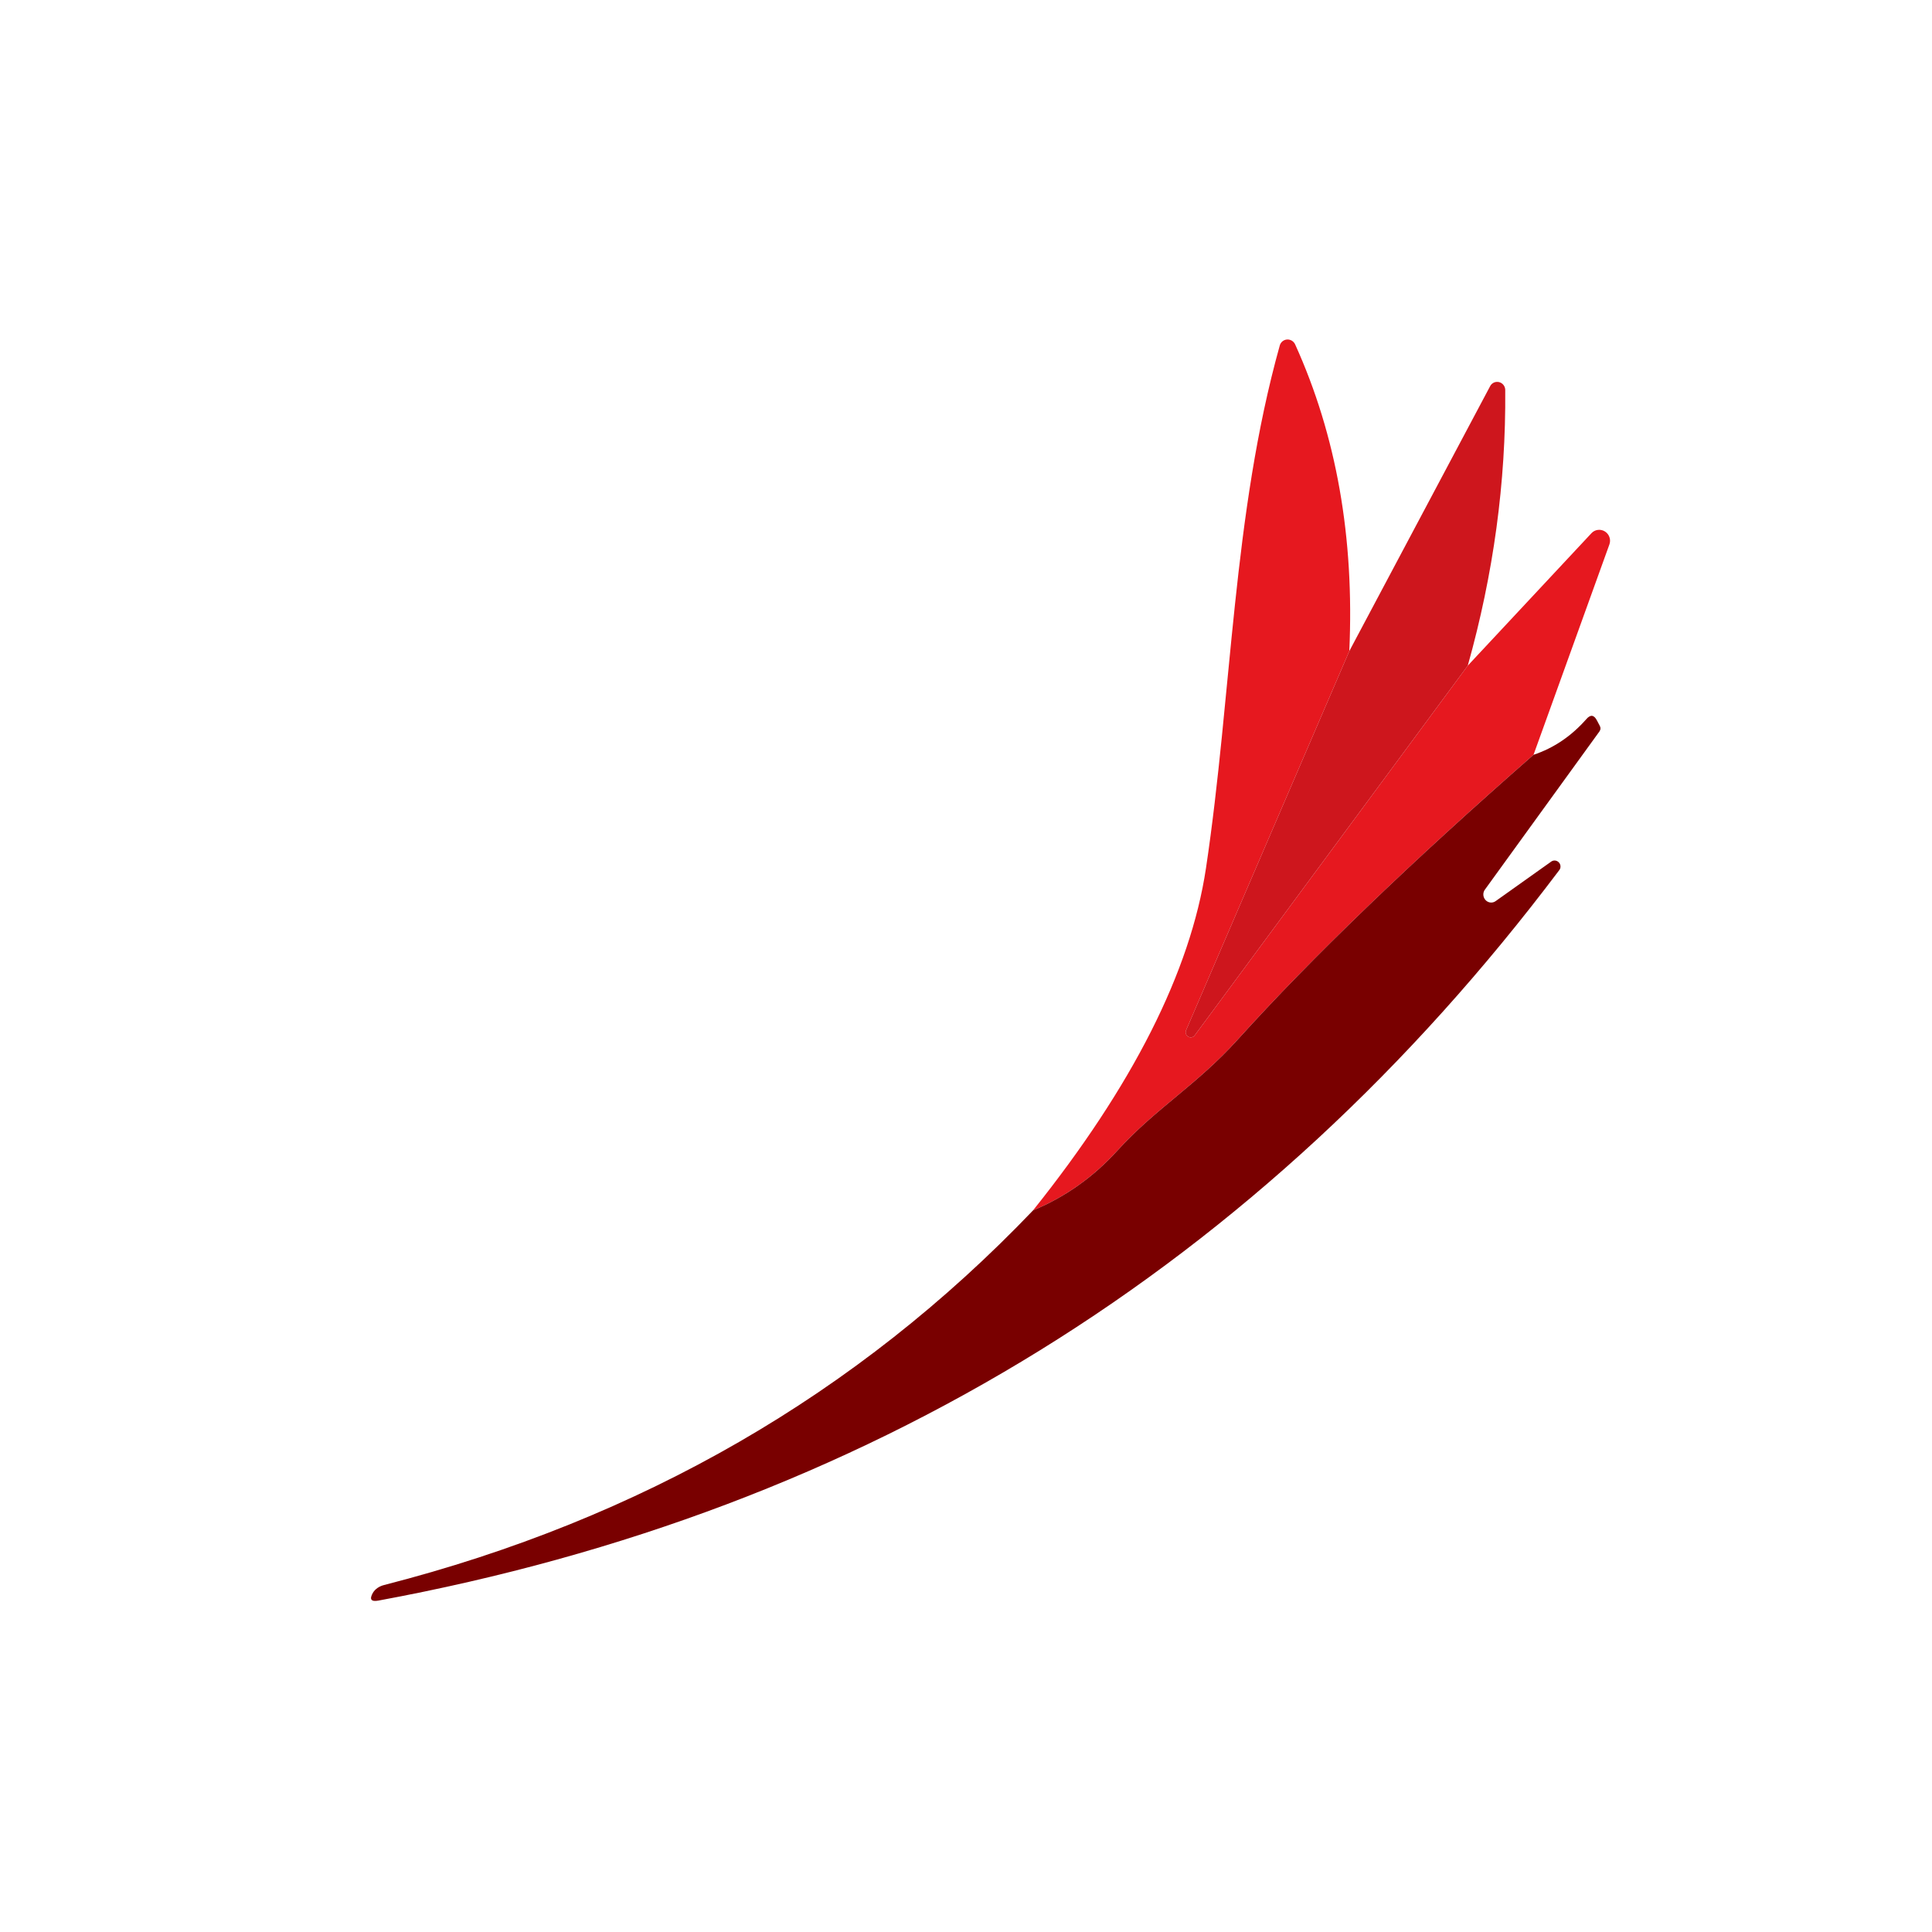 <svg width="100" height="100" viewBox="0 0 100 100" fill="none" xmlns="http://www.w3.org/2000/svg">
<rect width="100" height="100" fill="white"/>
<path d="M69.84 33.701L61.383 53.343C61.364 53.4 61.364 53.462 61.386 53.519C61.407 53.576 61.446 53.624 61.498 53.656C61.55 53.687 61.611 53.699 61.67 53.691C61.73 53.682 61.784 53.653 61.824 53.609L75.972 34.453L82.379 27.592C82.466 27.5 82.583 27.442 82.709 27.427C82.835 27.412 82.963 27.441 83.071 27.509C83.18 27.577 83.262 27.681 83.304 27.802C83.347 27.923 83.347 28.055 83.304 28.175L79.375 39.068C72.994 44.658 67.886 49.576 64.051 53.822C61.943 56.157 59.834 57.362 57.856 59.532C56.608 60.913 55.146 61.952 53.47 62.649C58.628 56.199 61.612 50.298 62.42 44.945C63.768 35.936 63.795 26.635 66.241 17.881C66.264 17.797 66.313 17.722 66.38 17.667C66.448 17.612 66.53 17.579 66.617 17.573C66.704 17.567 66.791 17.589 66.866 17.634C66.942 17.68 67.001 17.748 67.037 17.828C69.173 22.54 70.107 27.83 69.84 33.701Z" fill="#E6181F"/>
<path d="M75.972 34.453L61.824 53.609C61.784 53.653 61.73 53.682 61.67 53.691C61.611 53.699 61.55 53.687 61.498 53.656C61.446 53.624 61.406 53.576 61.385 53.519C61.364 53.462 61.363 53.4 61.383 53.343L69.84 33.701L77.127 19.992C77.169 19.908 77.239 19.84 77.324 19.802C77.41 19.763 77.507 19.755 77.598 19.779C77.69 19.804 77.771 19.859 77.827 19.935C77.884 20.012 77.914 20.105 77.911 20.2C77.95 24.953 77.304 29.704 75.972 34.453Z" fill="#CE161D"/>
<path d="M79.376 39.068C80.419 38.72 81.329 38.105 82.106 37.225C82.32 36.974 82.504 36.995 82.656 37.288C82.701 37.381 82.748 37.468 82.795 37.551C82.858 37.659 82.855 37.762 82.786 37.861L76.857 46.048C76.799 46.127 76.771 46.226 76.778 46.326C76.785 46.426 76.827 46.52 76.896 46.592C76.964 46.663 77.055 46.707 77.152 46.715C77.249 46.723 77.344 46.695 77.422 46.636L80.271 44.61C80.33 44.561 80.404 44.537 80.481 44.541C80.557 44.546 80.629 44.579 80.683 44.634C80.736 44.689 80.768 44.762 80.771 44.839C80.774 44.915 80.749 44.99 80.7 45.048C65.243 65.573 44.873 78.172 19.588 82.846C19.203 82.916 19.108 82.78 19.303 82.439C19.43 82.239 19.624 82.106 19.886 82.039C33.179 78.632 44.374 72.168 53.471 62.649C55.147 61.952 56.609 60.913 57.857 59.532C59.834 57.361 61.944 56.157 64.052 53.822C67.886 49.575 72.994 44.657 79.376 39.068Z" fill="#790000"/>
</svg>
